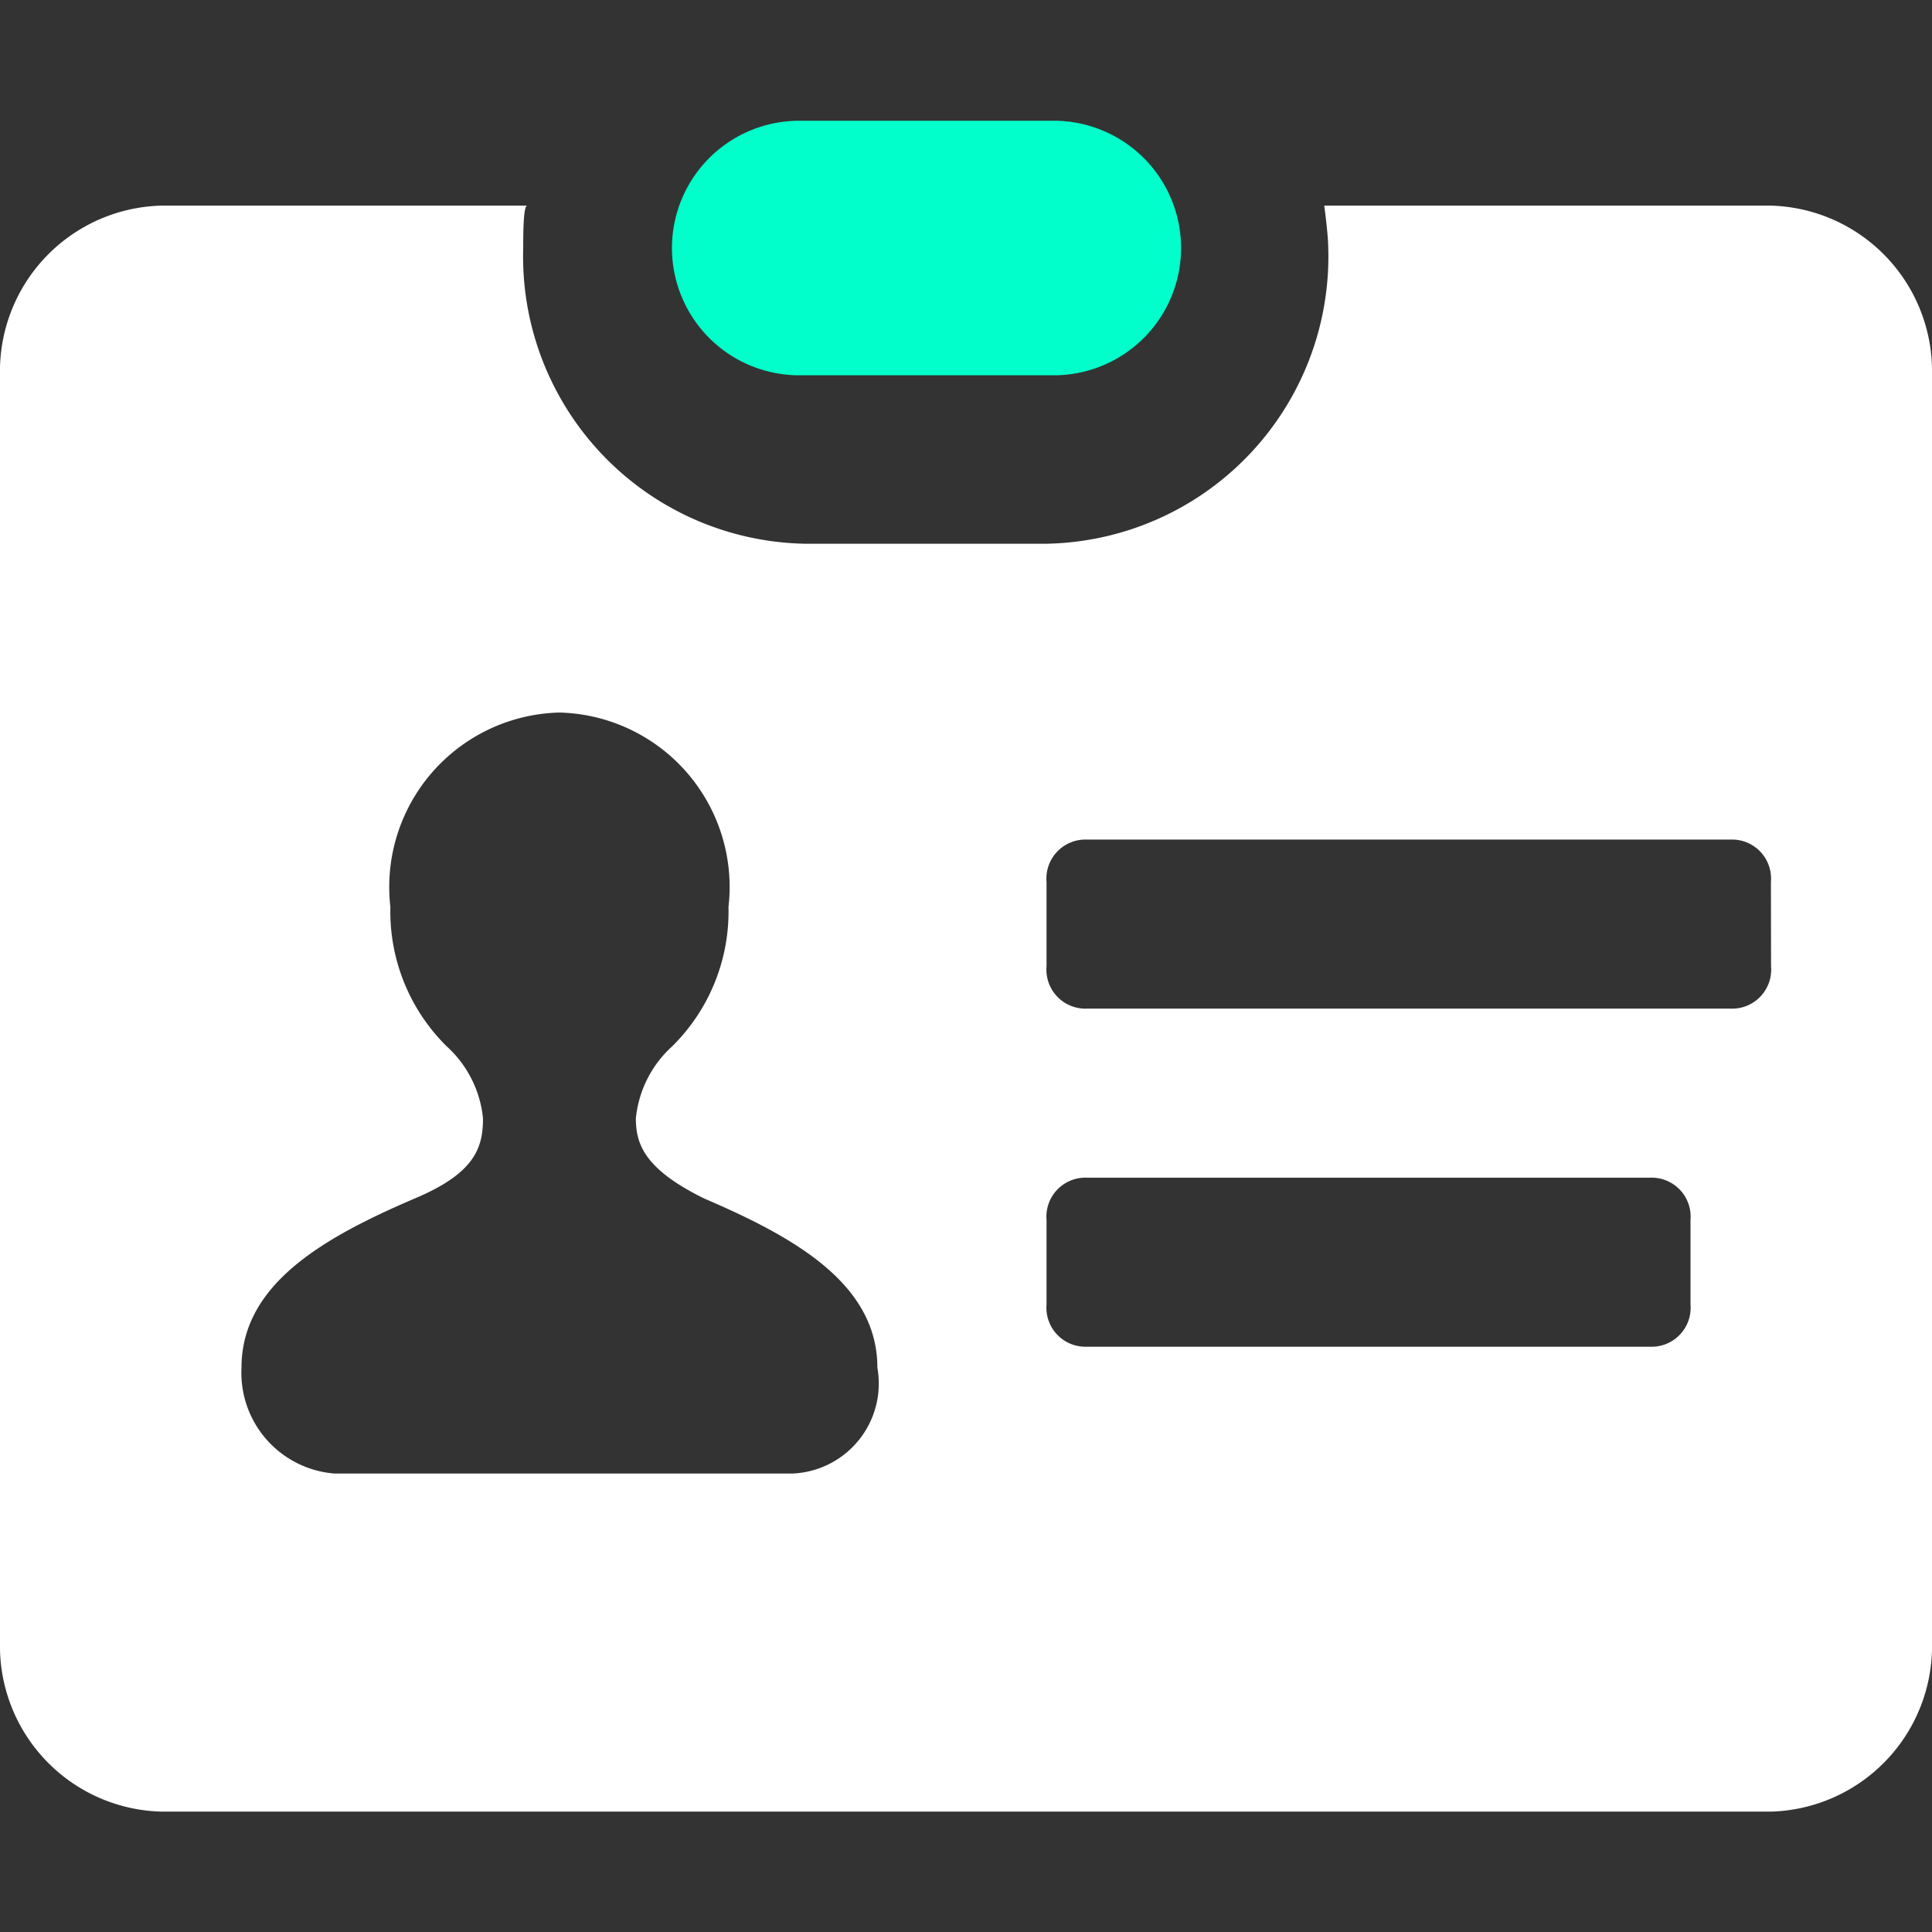 <svg xmlns="http://www.w3.org/2000/svg" xmlns:xlink="http://www.w3.org/1999/xlink" width="16" height="16" viewBox="0 0 16 16">
  <rect x="0" y="0" width="16" height="16" fill="#333333" stroke="none"/>
  <defs>
    <clipPath id="clip-path">
      <rect y="-1" width="16" height="16" fill="none"/>
    </clipPath>
  </defs>
  <g id="zr-icon-name" transform="translate(0 1)" clip-path="url(#clip-path)" style="isolation: isolate">
    <g id="identity-svgrepo-com">
      <path id="Path_40" data-name="Path 40" d="M16.667,8h-3.7s.033.245.033.35a2.379,2.379,0,0,1-2.333,2.45h-2A2.379,2.379,0,0,1,6.333,8.35c0-.1,0-.35.033-.35H3.333A1.372,1.372,0,0,0,2,9.4V19.9a1.372,1.372,0,0,0,1.333,1.4H16.667A1.372,1.372,0,0,0,18,19.9V9.4A1.372,1.372,0,0,0,16.667,8Zm-8.1,10.5h-3.8A.837.837,0,0,1,4,17.623c0-.7.7-1.085,1.433-1.4.5-.21.567-.42.567-.665a.928.928,0,0,0-.3-.595,1.568,1.568,0,0,1-.467-1.155,1.445,1.445,0,0,1,1.4-1.61,1.445,1.445,0,0,1,1.4,1.61,1.568,1.568,0,0,1-.467,1.155.928.928,0,0,0-.3.595c0,.21.067.42.567.665.733.315,1.433.7,1.433,1.4A.746.746,0,0,1,8.567,18.5ZM16,17.1a.323.323,0,0,1-.333.35H11a.323.323,0,0,1-.333-.35v-.7a.323.323,0,0,1,.333-.35h4.667A.323.323,0,0,1,16,16.4Zm.667-2.8a.323.323,0,0,1-.333.35H11a.323.323,0,0,1-.333-.35v-.7a.323.323,0,0,1,.333-.35h5.333a.323.323,0,0,1,.333.35Z" transform="translate(-2 -7.297)" fill="#fff"/>
      <path id="Path_41" data-name="Path 41" d="M20.054,8.108h2.108a1.054,1.054,0,0,0,0-2.108H20.054a1.054,1.054,0,1,0,0,2.108Z" transform="translate(-13.435 -6)" fill="#00ffcb"/>
    </g>
  </g>
</svg>
